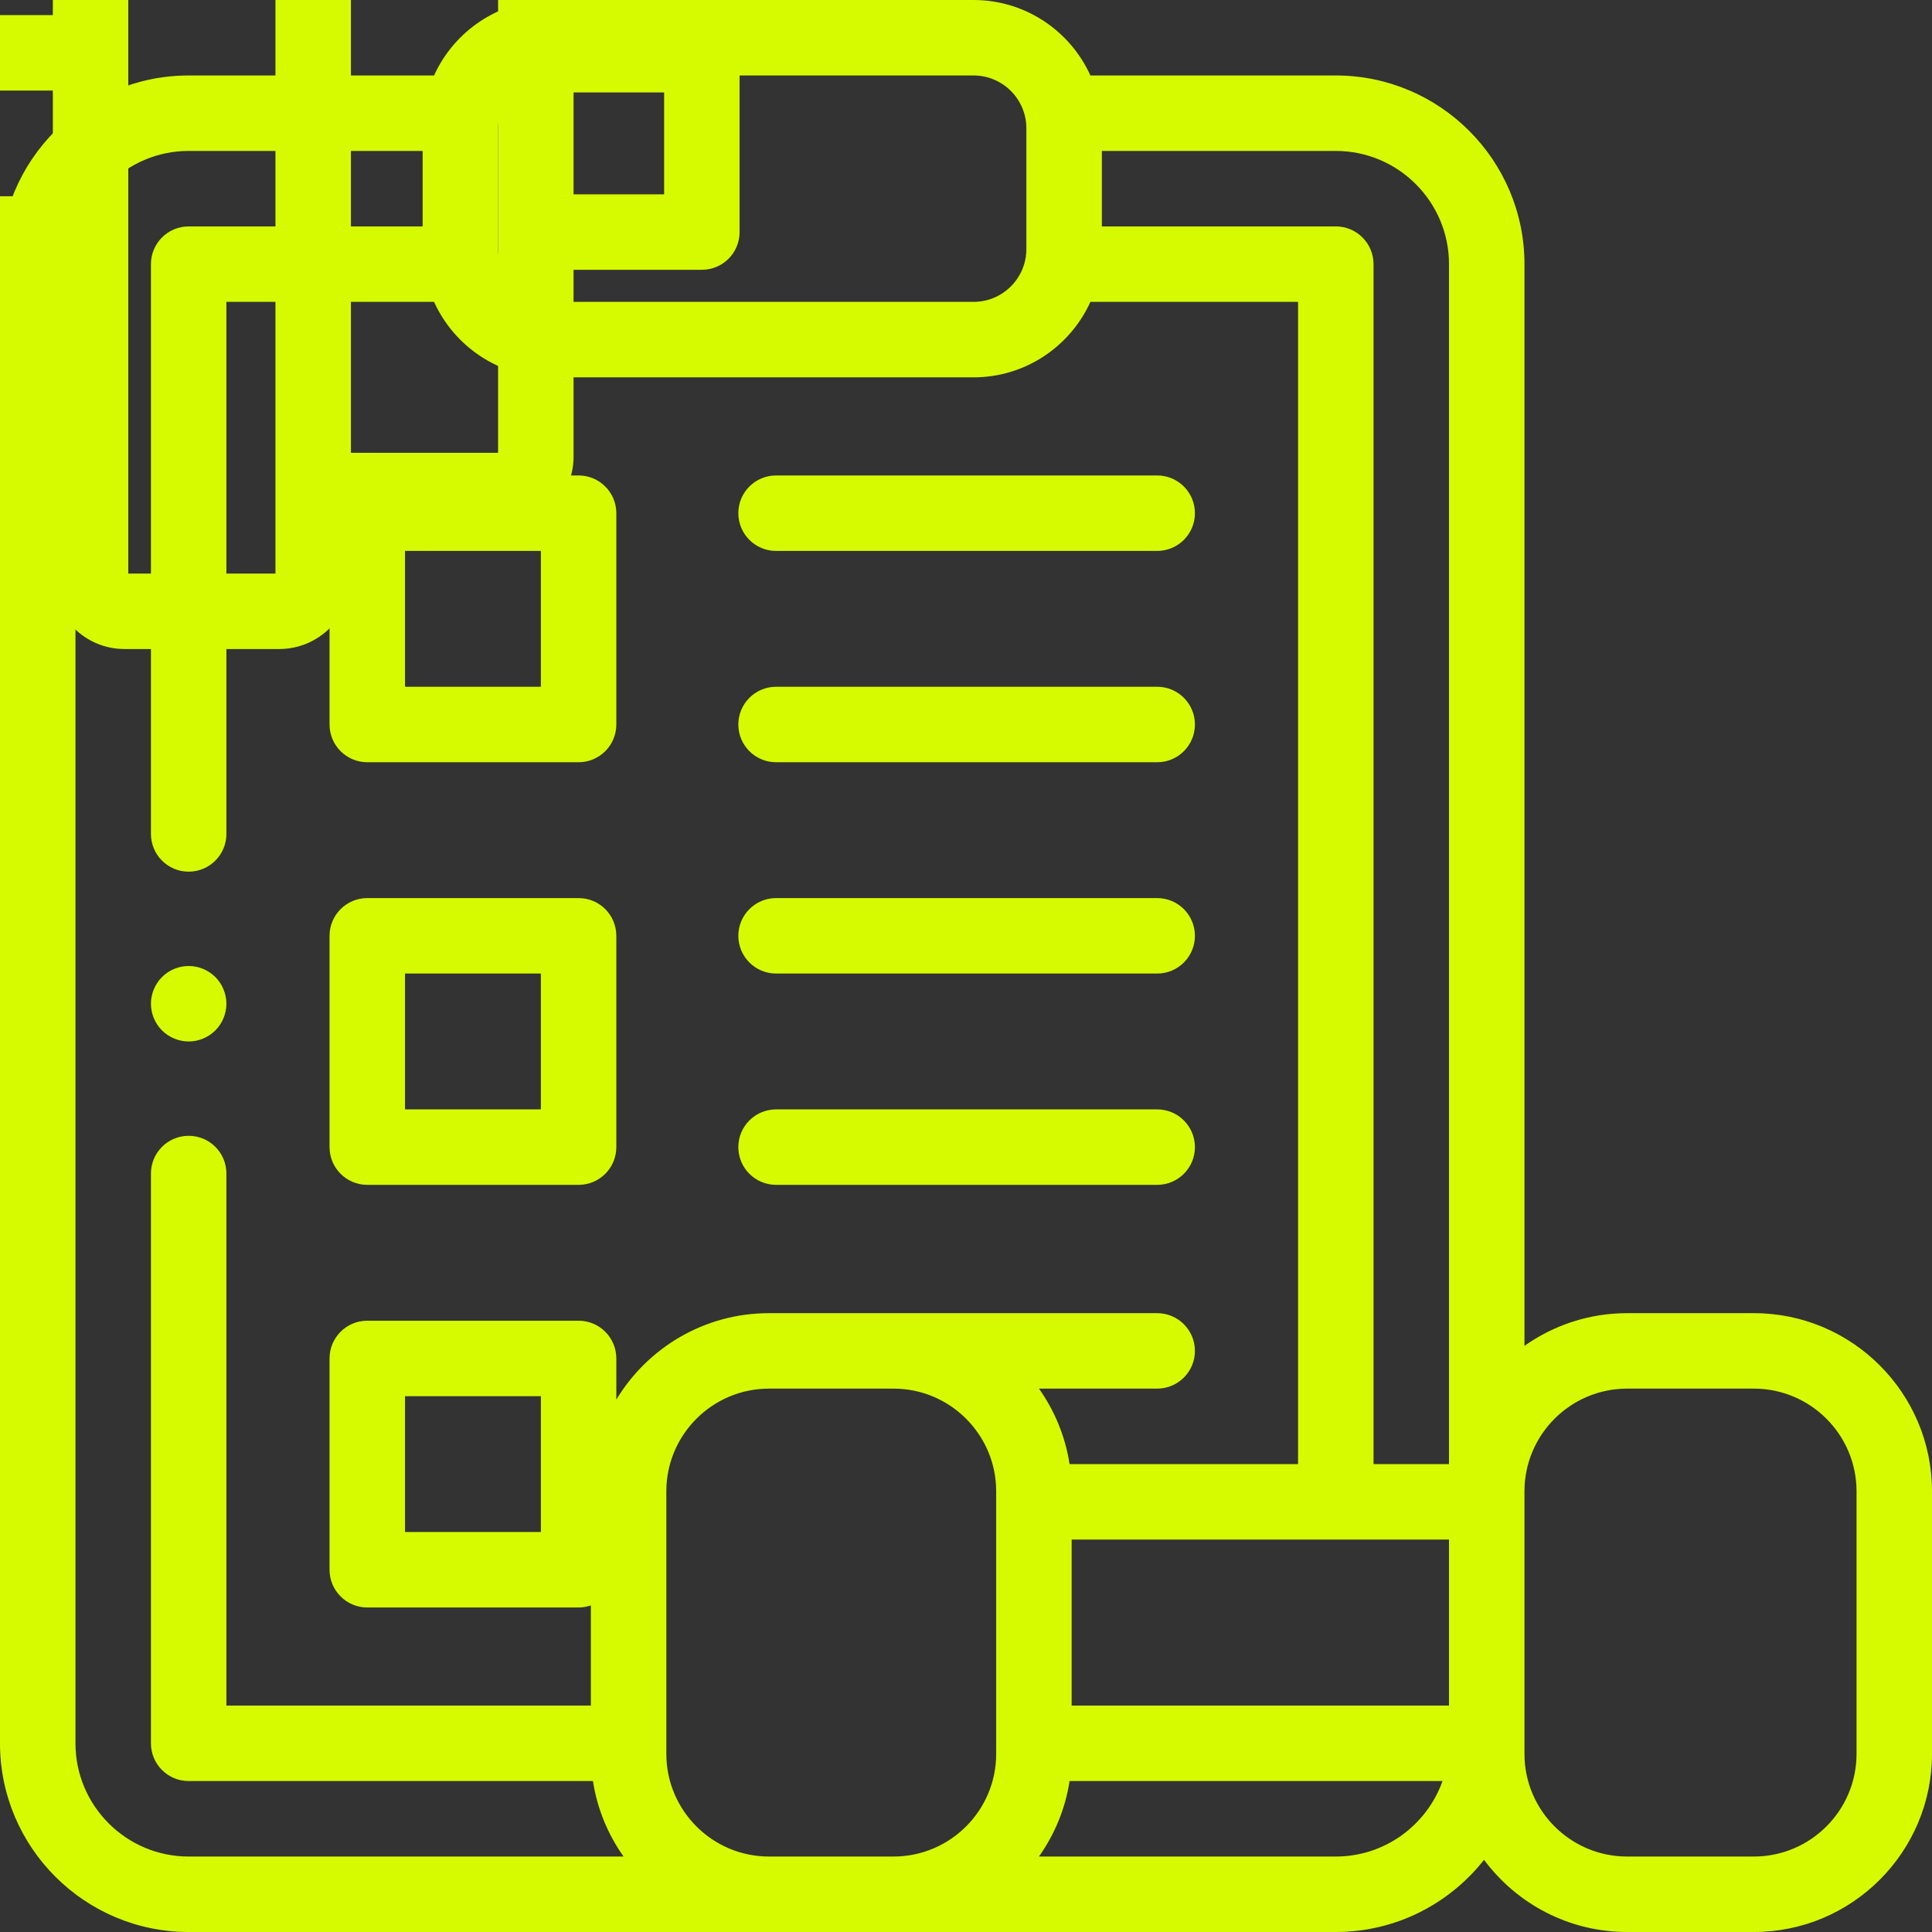<svg width="512" height="512" viewBox="0 0 512 512" fill="none" xmlns="http://www.w3.org/2000/svg">
<rect x="0" y="0" width="512" height="512" fill="#333333" stroke="none"/>
<g clip-path="url(#clip0_4_338)">
<path d="M97.333 202H153.333C158.856 202 163.333 197.522 163.333 192V136C163.333 130.478 158.856 126 153.333 126H97.333C91.81 126 87.333 130.478 87.333 136V192C87.333 197.522 91.811 202 97.333 202ZM107.333 146H143.333V182H107.333V146Z" fill="#D6FB00"/>
<path d="M97.333 314H153.333C158.856 314 163.333 309.522 163.333 304V248C163.333 242.478 158.856 238 153.333 238H97.333C91.81 238 87.333 242.478 87.333 248V304C87.333 309.522 91.811 314 97.333 314ZM107.333 258H143.333V294H107.333V258Z" fill="#D6FB00"/>
<path d="M464.793 348H431.206C421.08 348 411.696 351.216 403.999 356.665V70C403.999 42.43 381.569 20 353.999 20H288.97C283.625 8.219 271.758 0 258 0H146C132.242 0 120.375 8.219 115.029 20H50C22.43 20 0 42.43 0 70V462C0 489.57 22.43 512 50 512H354C369.925 512 384.123 504.508 393.286 492.874C401.896 504.47 415.687 512 431.207 512H464.794C490.824 512 512.001 490.823 512.001 464.794V395.206C512 369.177 490.823 348 464.793 348ZM284 408H384V452H284V408ZM384 70V388H364V70C364 64.478 359.523 60 354 60H292V40H354C370.542 40 384 53.458 384 70ZM146 20H258C265.72 20 272 26.28 272 34V66C272 73.72 265.72 80 258 80H146C138.28 80 132 73.72 132 66V34C132 26.28 138.28 20 146 20ZM20 462V70C20 53.458 33.458 40 50 40H112V60H50C44.477 60 40 64.478 40 70V221C40 226.522 44.477 231 50 231C55.523 231 60 226.522 60 221V80H115.029C120.376 91.781 132.243 100 146 100H258C271.758 100 283.625 91.781 288.971 80H344V388H283.45C282.317 380.635 279.466 373.834 275.335 368H306.666C312.189 368 316.666 363.522 316.666 358C316.666 352.478 312.189 348 306.666 348H203.793C186.641 348 171.6 357.197 163.333 370.916V360C163.333 354.478 158.856 350 153.333 350H97.333C91.81 350 87.333 354.478 87.333 360V416C87.333 421.522 91.81 426 97.333 426H153.333C154.474 426 155.565 425.8 156.586 425.448V452H60V311C60 305.478 55.523 301 50 301C44.477 301 40 305.478 40 311V462C40 467.522 44.477 472 50 472H157.137C158.27 479.365 161.121 486.166 165.252 492H50C33.458 492 20 478.542 20 462V462ZM143.333 370V406H107.333V370H143.333ZM203.793 492C188.791 492 176.586 479.796 176.586 464.794V395.206C176.586 380.204 188.791 368 203.793 368H236.793C251.795 368 264 380.204 264 395.206V464.794C264 479.796 251.795 492 236.793 492H203.793ZM354 492H275.335C279.466 486.166 282.317 479.365 283.45 472H382.28C378.152 483.639 367.036 492 354 492ZM492 464.794C492 479.796 479.795 492 464.793 492H431.206C416.205 492 404 479.796 404 464.794V395.206C404 380.204 416.205 368 431.207 368H464.794C479.795 368 492 380.204 492 395.206V464.794Z" fill="#D6FB00"/>
<path d="M205.667 202H306.667C312.19 202 316.667 197.522 316.667 192C316.667 186.478 312.19 182 306.667 182H205.667C200.144 182 195.667 186.478 195.667 192C195.667 197.522 200.144 202 205.667 202V202Z" fill="#D6FB00"/>
<path d="M205.667 146H306.667C312.19 146 316.667 141.522 316.667 136C316.667 130.478 312.19 126 306.667 126H205.667C200.144 126 195.667 130.478 195.667 136C195.667 141.522 200.144 146 205.667 146V146Z" fill="#D6FB00"/>
<path d="M205.667 314H306.667C312.19 314 316.667 309.522 316.667 304C316.667 298.478 312.19 294 306.667 294H205.667C200.144 294 195.667 298.478 195.667 304C195.667 309.522 200.144 314 205.667 314V314Z" fill="#D6FB00"/>
<path d="M205.667 258H306.667C312.19 258 316.667 253.522 316.667 248C316.667 242.478 312.19 238 306.667 238H205.667C200.144 238 195.667 242.478 195.667 248C195.667 253.522 200.144 258 205.667 258V258Z" fill="#D6FB00"/>
<path d="M50 276C52.63 276 55.21 274.93 57.07 273.069C58.93 271.21 60 268.63 60 266C60 263.37 58.93 260.79 57.07 258.93C55.21 257.07 52.63 256 50 256C47.37 256 44.79 257.069 42.93 258.93C41.07 260.79 40 263.37 40 266C40 268.63 41.07 271.21 42.93 273.069C44.79 274.93 47.37 276 50 276Z" fill="#D6FB00"/>
<path d="M186 4.5H152V-45C152 -55.477 143.477 -64 133 -64H93V-77C93 -87.477 84.477 -96 74 -96H33C22.523 -96 14 -87.477 14 -77V4H-15.001C-20.524 4 -25.001 8.477 -25.001 14C-25.001 19.523 -20.524 24 -15.001 24H14V52H-134V24H-104.999C-99.476 24 -94.999 19.523 -94.999 14C-94.999 8.477 -99.476 4 -104.999 4H-134V-77C-134 -87.477 -142.523 -96 -153 -96H-194C-204.477 -96 -213 -87.477 -213 -77V-64H-253C-263.477 -64 -272 -55.477 -272 -45V4H-306C-311.523 4 -316 8.477 -316 14V14.5V61.5V62C-316 67.523 -311.523 72 -306 72H-272V121C-272 131.477 -263.477 140 -253 140H-213V153C-213 163.477 -204.477 172 -194 172H-153C-142.523 172 -134 163.477 -134 153V72H14V153C14 163.477 22.523 172 33 172H74C84.477 172 93 163.477 93 153V140H133C143.477 140 152 131.477 152 121V71.5H186C191.523 71.5 196 67.023 196 61.5V14.5C196 8.977 191.523 4.5 186 4.5ZM-272 24.5V51.5H-296V24.5H-272ZM-252 120V-44H-213V120H-252ZM-154 152H-193V-76H-154V152ZM73 152H34V-76H73V152ZM132 120H93V-44H132V120ZM176 51.5H152V24.5H176V51.5Z" fill="#D6FB00"/>
</g>
<defs>
<clipPath id="clip0_4_338">
<rect width="512" height="512" fill="white"/>
</clipPath>
</defs>
</svg>
